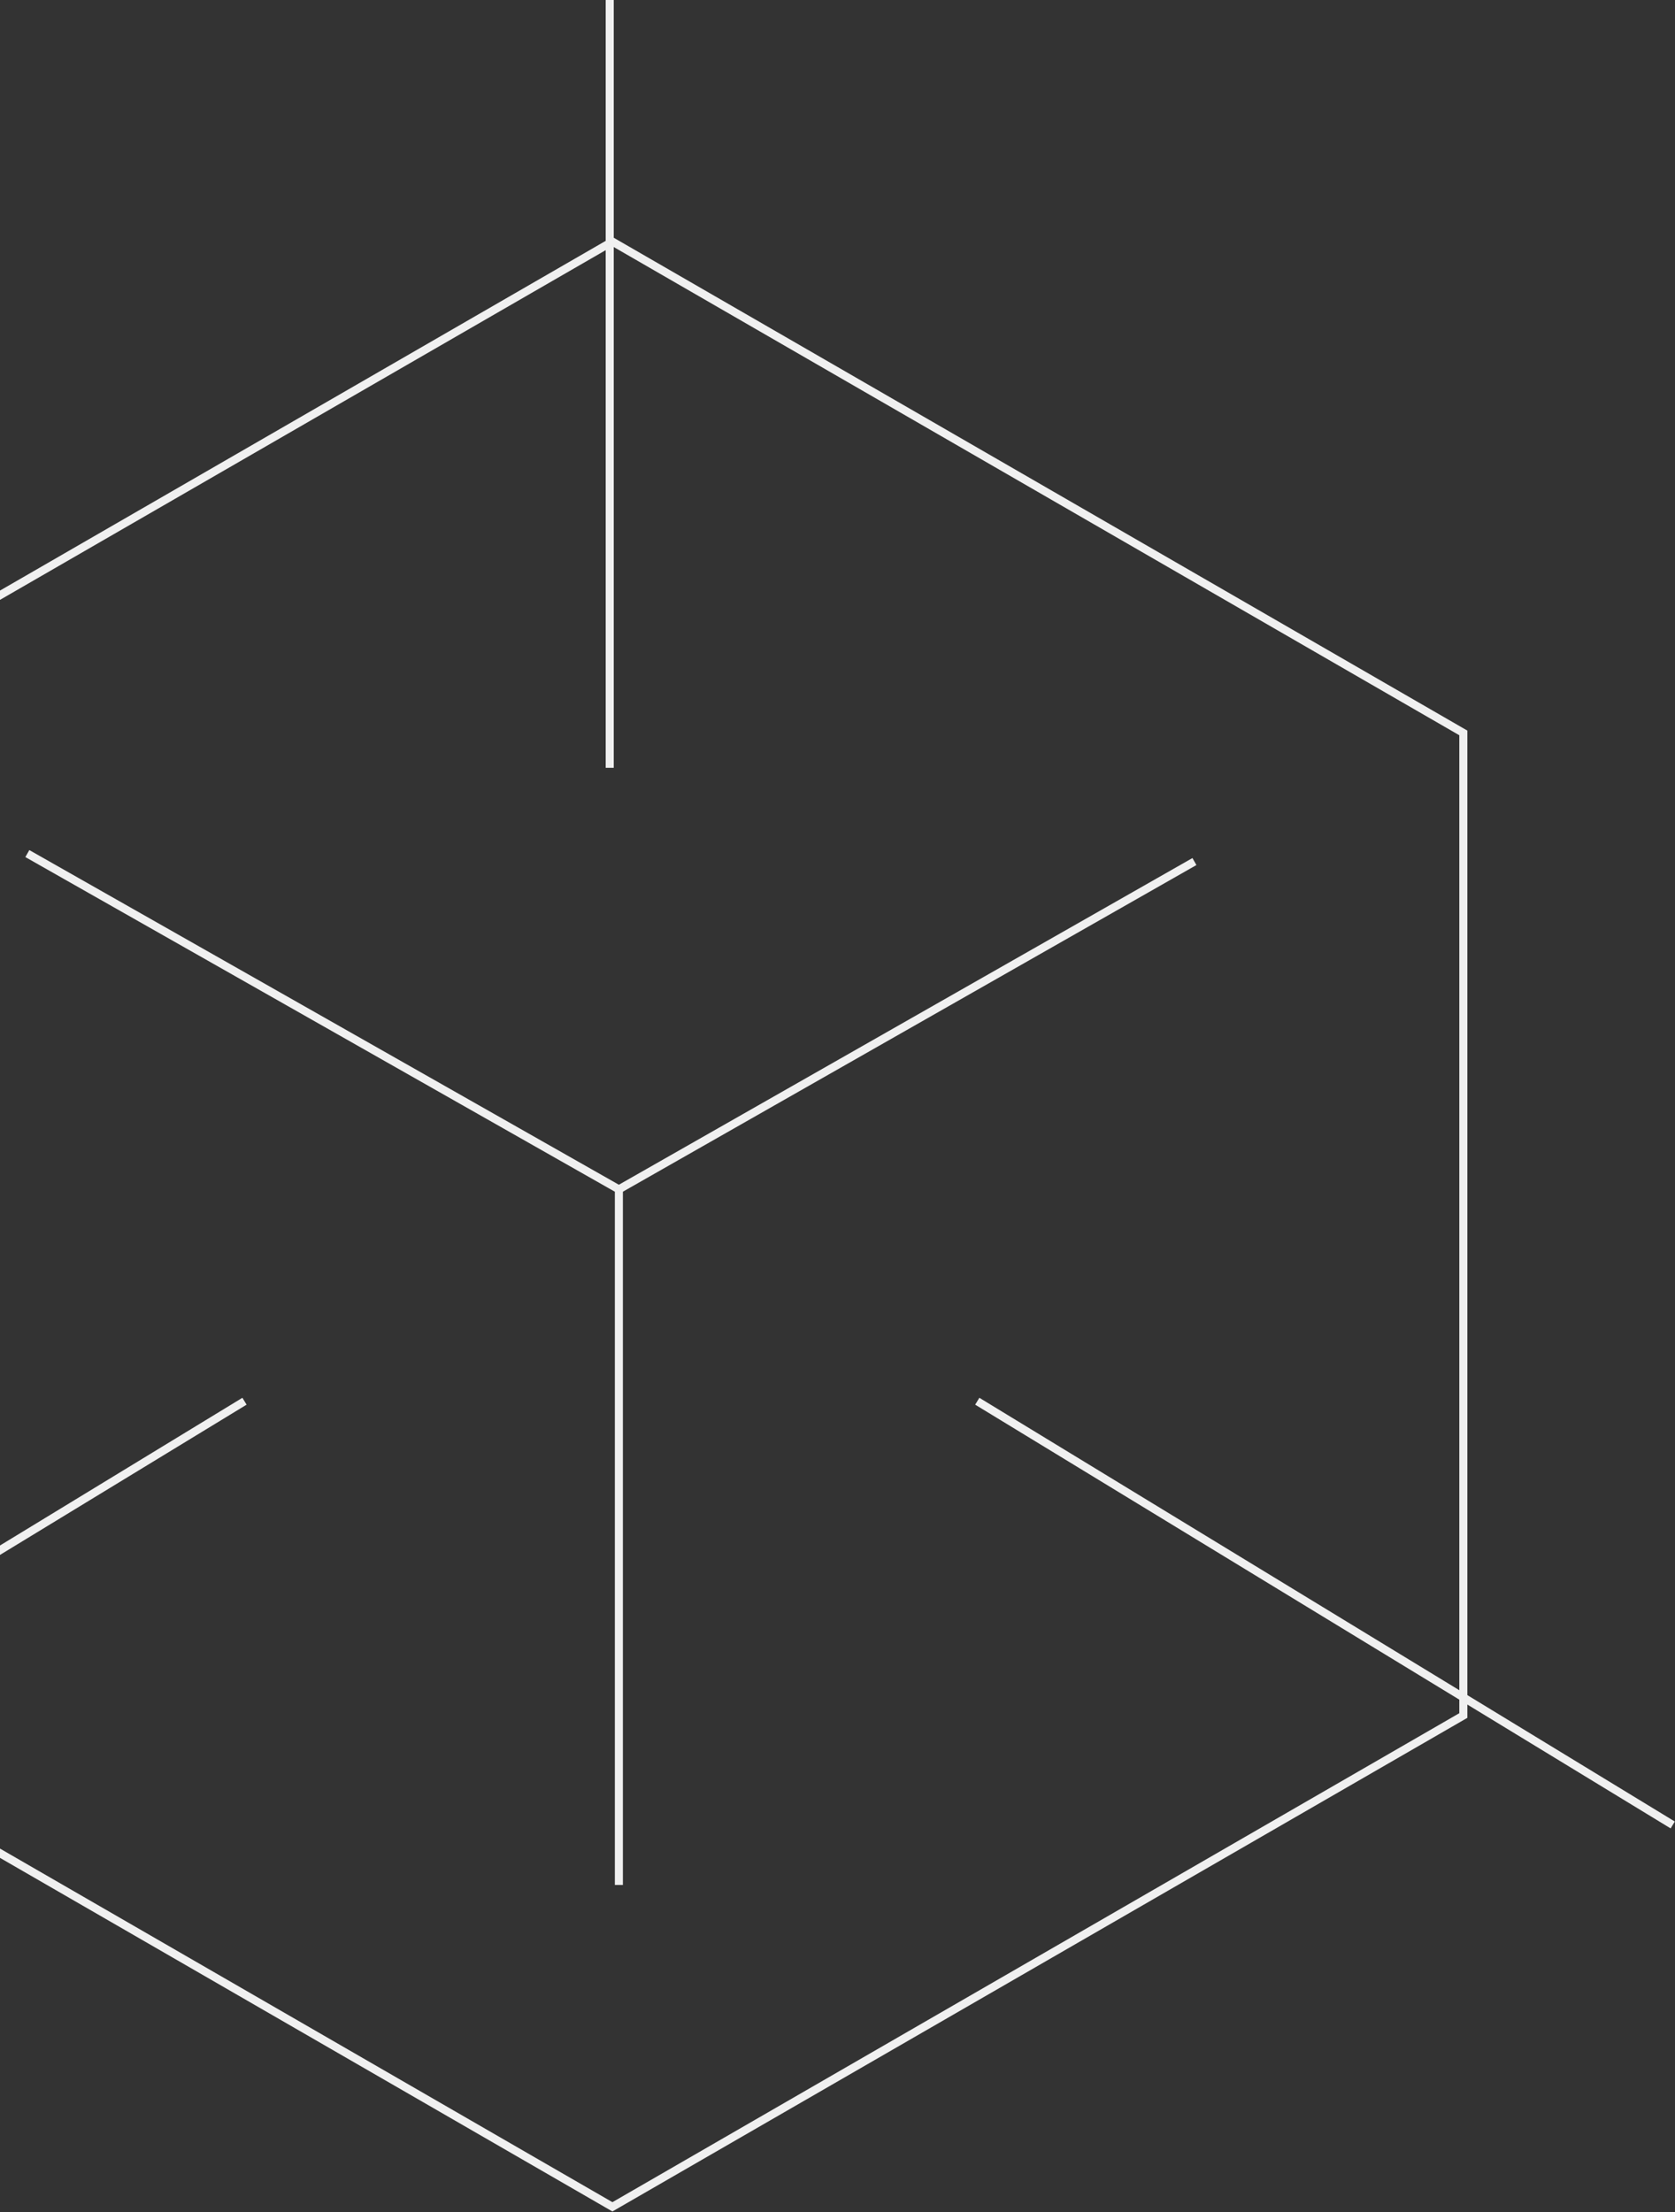 <svg width="312" height="412" viewBox="0 0 312 412" fill="none" xmlns="http://www.w3.org/2000/svg">
<rect x="0" y="0" width="312" height="412" fill="#333333" stroke="none"/>
<path d="M5.092 158.97L115.277 221.509V351.051" stroke="#F0F0F0" stroke-width="1.5" stroke-miterlimit="10"/>
<path d="M222.485 160.456L115.277 221.508" stroke="#F0F0F0" stroke-width="1.5" stroke-miterlimit="10"/>
<path d="M272.574 136.501L114.074 45L-44.426 136.501V319.499L114.074 411L272.574 319.499V136.501Z" stroke="#F0F0F0" stroke-width="1.5" stroke-miterlimit="10"/>
<path d="M45.542 260.966L-84 339.884" stroke="#F0F0F0" stroke-width="1.5" stroke-miterlimit="10"/>
<path d="M182.035 260.966L311.577 339.884" stroke="#F0F0F0" stroke-width="1.5" stroke-miterlimit="10"/>
<path d="M113.574 143V0" stroke="#F0F0F0" stroke-width="1.5" stroke-miterlimit="10"/>
</svg>
